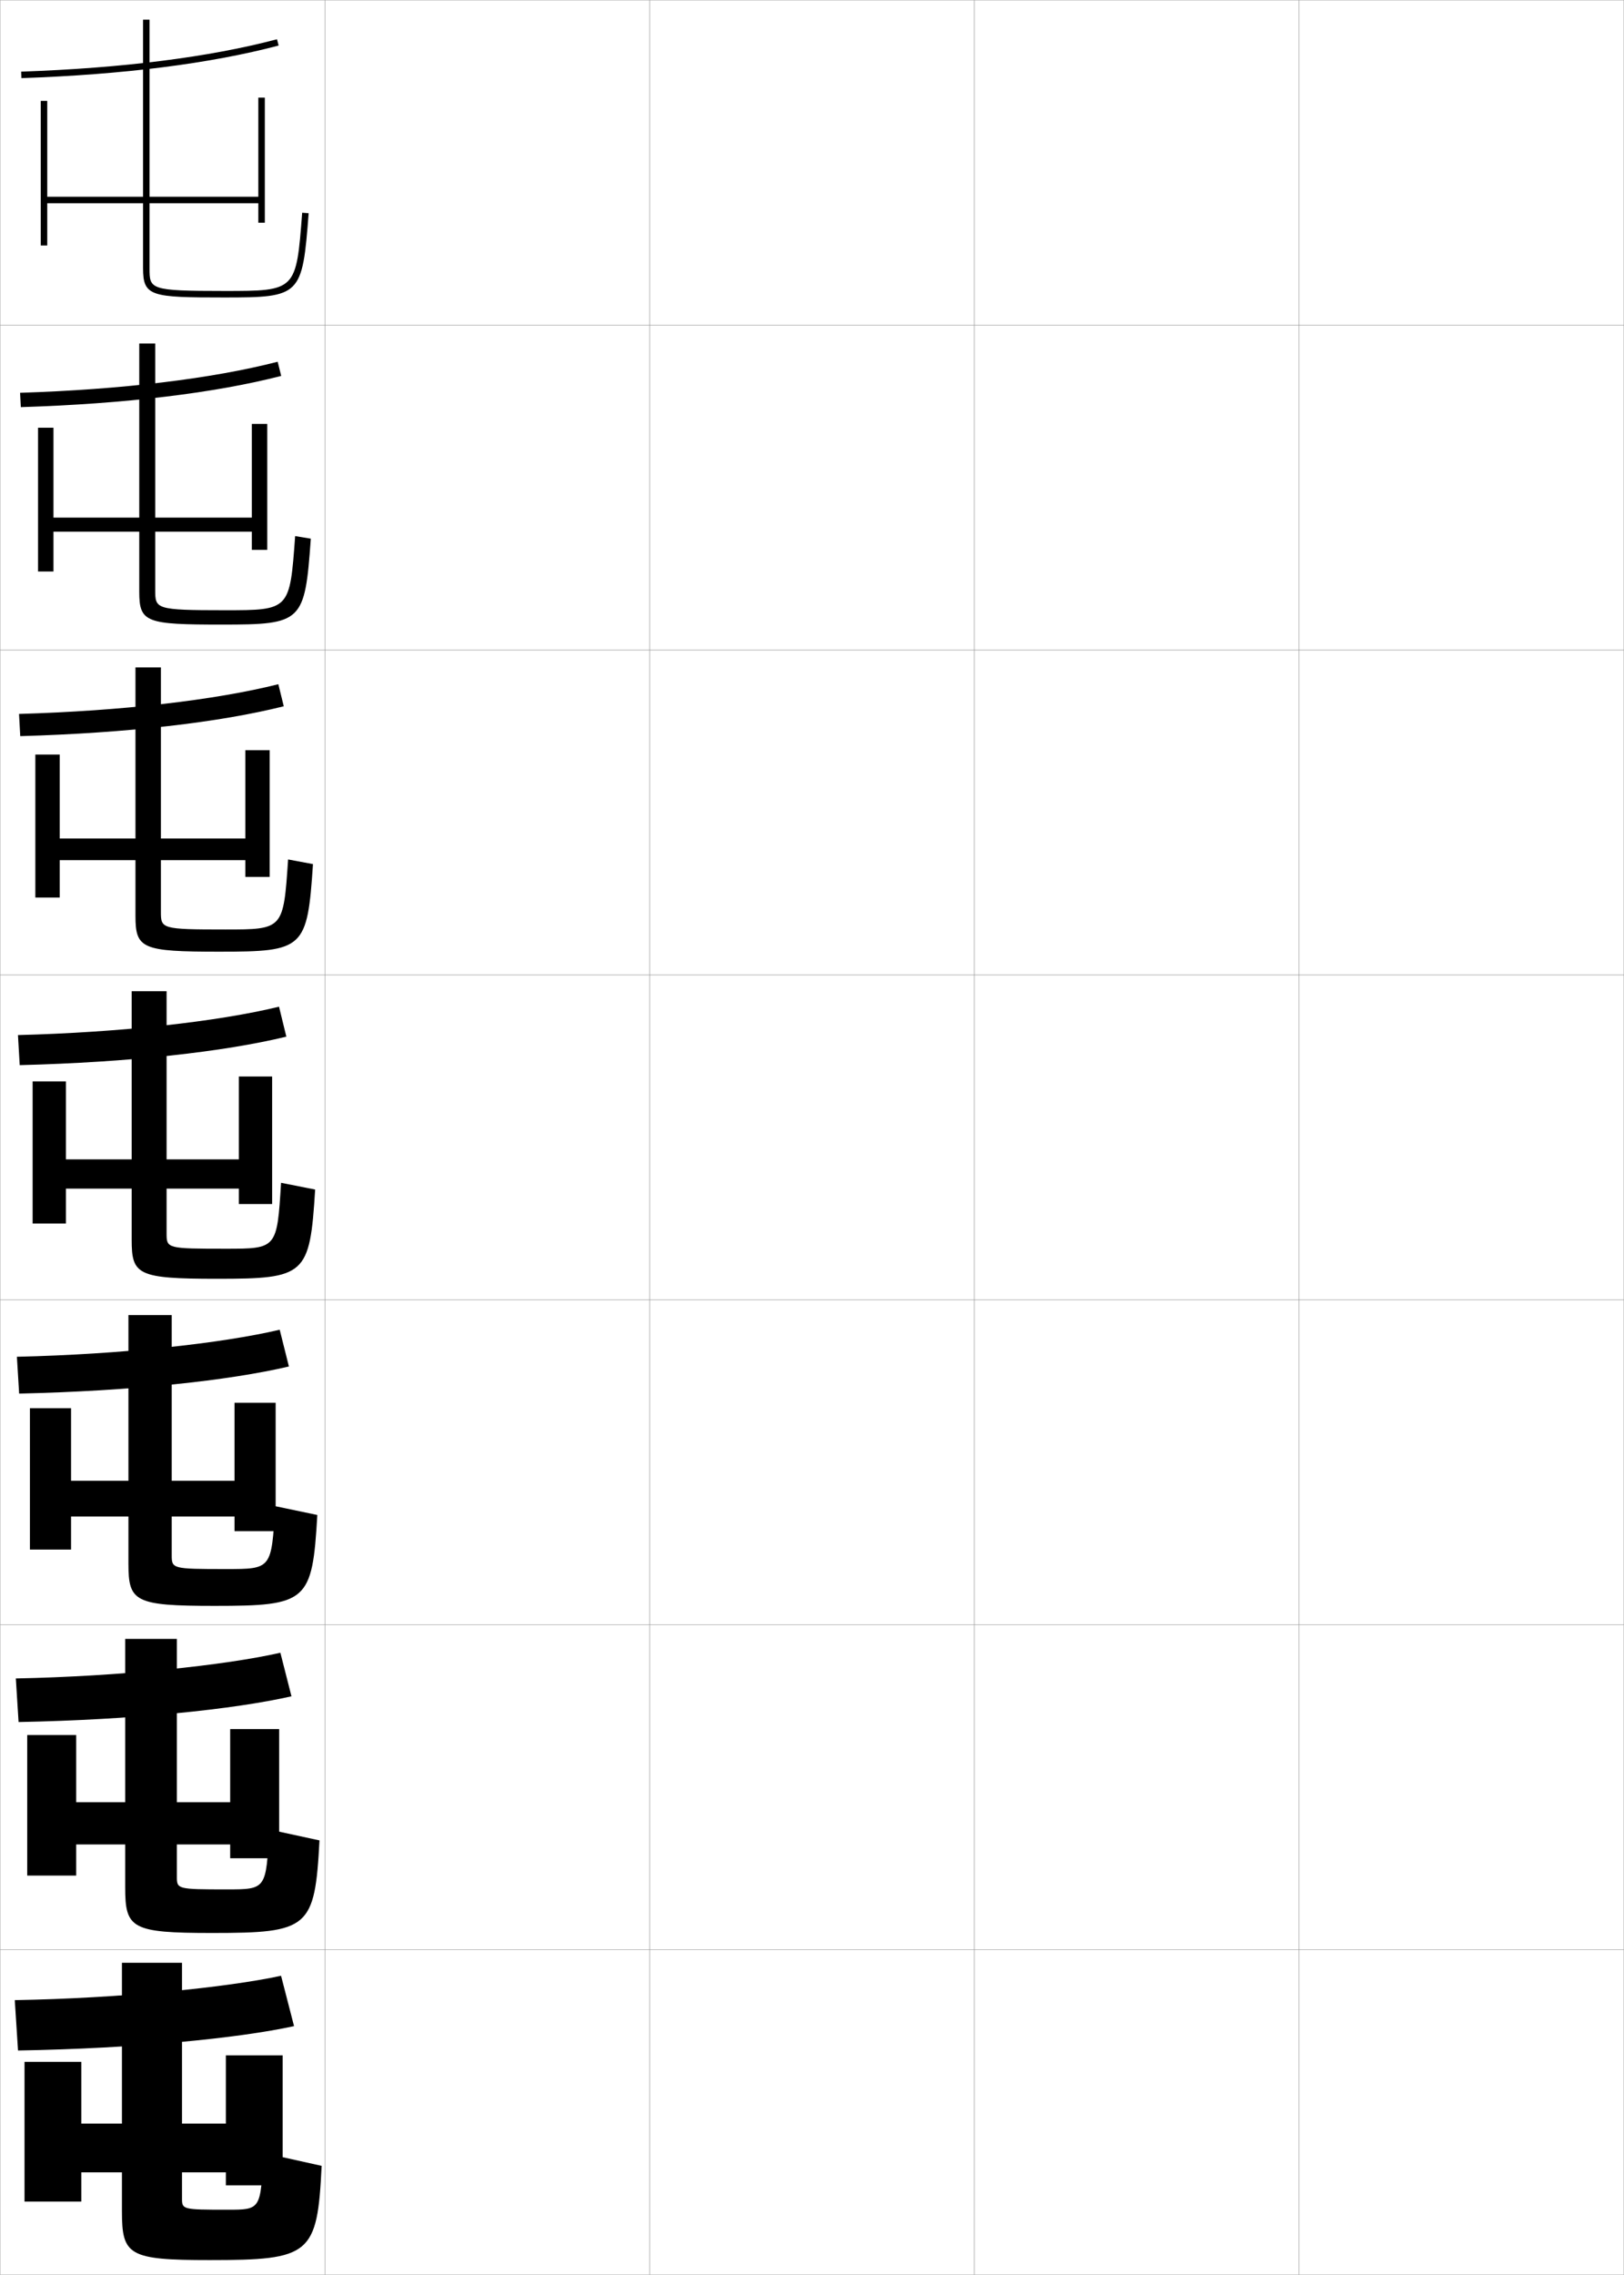 <?xml version="1.0" encoding="utf-8"?>
<!-- Generator: Adobe Illustrator 11 Build 225, SVG Export Plug-In . SVG Version: 6.0.0 Build 78)  -->
<!DOCTYPE svg PUBLIC "-//W3C//DTD SVG 1.0//EN"    "http://www.w3.org/TR/2001/REC-SVG-20010904/DTD/svg10.dtd">
<svg  xmlns="http://www.w3.org/2000/svg" xmlns:xlink="http://www.w3.org/1999/xlink" xmlns:a="http://ns.adobe.com/AdobeSVGViewerExtensions/3.0/"
	 width="500.1" height="700.1" viewBox="0 0 500.1 700.1"
	 overflow="visible" enable-background="new 0 0 500.1 700.1" xml:space="preserve">
		<g id="glyphs">
			<g>
				<rect x="0.05" y="0.05" fill="none" stroke="#999999" stroke-width="0.1" width="100" height="100"/> 
				<rect x="0.05" y="100.05" fill="none" stroke="#999999" stroke-width="0.1" width="100" height="100"/> 
				<rect x="0.05" y="200.05" fill="none" stroke="#999999" stroke-width="0.1" width="100" height="100"/> 
				<rect x="0.05" y="300.05" fill="none" stroke="#999999" stroke-width="0.1" width="100" height="100"/> 
				<rect x="0.05" y="400.05" fill="none" stroke="#999999" stroke-width="0.1" width="100" height="100"/> 
				<rect x="0.05" y="500.05" fill="none" stroke="#999999" stroke-width="0.1" width="100" height="100"/> 
				<rect x="0.05" y="600.05" fill="none" stroke="#999999" stroke-width="0.1" width="100" height="100"/> 
				<rect x="100.05" y="0.05" fill="none" stroke="#999999" stroke-width="0.1" width="100" height="100"/> 
				<rect x="100.05" y="100.05" fill="none" stroke="#999999" stroke-width="0.1" width="100" height="100"/> 
				<rect x="100.05" y="200.05" fill="none" stroke="#999999" stroke-width="0.1" width="100" height="100"/> 
				<rect x="100.05" y="300.05" fill="none" stroke="#999999" stroke-width="0.1" width="100" height="100"/> 
				<rect x="100.05" y="400.05" fill="none" stroke="#999999" stroke-width="0.1" width="100" height="100"/> 
				<rect x="100.05" y="500.05" fill="none" stroke="#999999" stroke-width="0.1" width="100" height="100"/> 
				<rect x="100.05" y="600.05" fill="none" stroke="#999999" stroke-width="0.1" width="100" height="100"/> 
				<rect x="200.05" y="0.05" fill="none" stroke="#999999" stroke-width="0.1" width="100" height="100"/> 
				<rect x="200.05" y="100.05" fill="none" stroke="#999999" stroke-width="0.1" width="100" height="100"/> 
				<rect x="200.05" y="200.05" fill="none" stroke="#999999" stroke-width="0.1" width="100" height="100"/> 
				<rect x="200.05" y="300.05" fill="none" stroke="#999999" stroke-width="0.1" width="100" height="100"/> 
				<rect x="200.05" y="400.05" fill="none" stroke="#999999" stroke-width="0.1" width="100" height="100"/> 
				<rect x="200.05" y="500.05" fill="none" stroke="#999999" stroke-width="0.1" width="100" height="100"/> 
				<rect x="200.05" y="600.05" fill="none" stroke="#999999" stroke-width="0.1" width="100" height="100"/> 
				<rect x="300.05" y="0.05" fill="none" stroke="#999999" stroke-width="0.1" width="100" height="100"/> 
				<rect x="300.05" y="100.05" fill="none" stroke="#999999" stroke-width="0.1" width="100" height="100"/> 
				<rect x="300.05" y="200.05" fill="none" stroke="#999999" stroke-width="0.1" width="100" height="100"/> 
				<rect x="300.05" y="300.05" fill="none" stroke="#999999" stroke-width="0.1" width="100" height="100"/> 
				<rect x="300.05" y="400.05" fill="none" stroke="#999999" stroke-width="0.1" width="100" height="100"/> 
				<rect x="300.05" y="500.05" fill="none" stroke="#999999" stroke-width="0.1" width="100" height="100"/> 
				<rect x="300.05" y="600.05" fill="none" stroke="#999999" stroke-width="0.1" width="100" height="100"/> 
				<rect x="400.05" y="0.05" fill="none" stroke="#999999" stroke-width="0.1" width="100" height="100"/> 
				<rect x="400.05" y="100.05" fill="none" stroke="#999999" stroke-width="0.1" width="100" height="100"/> 
				<rect x="400.05" y="200.05" fill="none" stroke="#999999" stroke-width="0.1" width="100" height="100"/> 
				<rect x="400.05" y="300.05" fill="none" stroke="#999999" stroke-width="0.1" width="100" height="100"/> 
				<rect x="400.05" y="400.05" fill="none" stroke="#999999" stroke-width="0.1" width="100" height="100"/> 
				<rect x="400.05" y="500.05" fill="none" stroke="#999999" stroke-width="0.1" width="100" height="100"/> 
				<rect x="400.05" y="600.05" fill="none" stroke="#999999" stroke-width="0.1" width="100" height="100"/> 
			</g>
			<g>
				<g>
					<path d="M4.55,615.55l1,15.5c36.041-0.618,67.715-3.746,85-7.5l-4-15.5
						C70.008,611.643,36.742,614.998,4.55,615.55z"/>
					<polygon points="25.05,668.55 69.55,668.55 69.55,672.55 87.05,672.55 
						87.05,632.55 69.55,632.55 69.55,653.55 25.05,653.55 25.05,634.55 
						7.55,634.55 7.55,677.55 25.05,677.55 "/>
					<path d="M56.05,604.05v72.5c0,3.422,0.083,3.5,14,3.5c10.254,0,10.282-0.026,11-17.5l18,4
						c-1.32,27.391-3.428,29-34.5,29c-24.953,0-27-1.47-27-15v-76.5H56.05z"/>
				</g>
				<g>
					<path d="M4.877,516.55l0.845,13.417c35.284-0.699,66.121-3.868,84.036-7.923
						l-3.418-13.405C69.068,512.552,36.929,515.907,4.877,516.55z"/>
					<polygon points="70.883,532.133 70.883,554.633 23.466,554.633 23.466,533.966 
						8.383,533.966 8.383,577.217 23.466,577.217 23.466,567.633 70.883,567.633 
						70.883,571.883 85.966,571.883 85.966,532.133 "/>
					<path d="M54.466,504.383v73.167c0,3.837,0.088,3.916,15.417,3.916
						c12.07,0,12.107-0.03,13.001-18.429l15.499,3.358
						c-1.424,27.065-3.261,28.487-33.083,28.487c-24.799,0-26.75-1.389-26.75-14v-76.5H54.466z
						"/>
				</g>
				<g>
					<path d="M5.205,417.55l0.69,11.333c34.526-0.778,64.526-3.989,83.073-8.344
						l-2.836-11.312C68.128,413.462,37.116,416.817,5.205,417.55z"/>
					<polygon points="72.216,431.717 72.216,455.717 21.883,455.717 21.883,433.383 
						9.217,433.383 9.217,476.883 21.883,476.883 21.883,466.717 72.216,466.717 
						72.216,471.217 84.883,471.217 84.883,431.717 "/>
					<path d="M52.883,404.717v73.833c0,4.252,0.091,4.333,16.833,4.333
						c13.886,0,13.932-0.035,15.001-19.358l12.998,2.718
						c-1.528,26.74-3.094,27.975-31.666,27.975c-24.643,0-26.5-1.309-26.5-13v-76.5H52.883z"
						/>
				</g>
				<g>
					<path d="M5.532,318.55l0.535,9.25c33.77-0.859,62.933-4.111,82.109-8.767
						l-2.254-9.217C67.188,314.372,37.303,317.727,5.532,318.55z"/>
					<polygon points="73.55,331.3 73.55,356.8 20.3,356.8 20.3,332.8 
						10.05,332.8 10.05,376.55 20.3,376.55 20.3,365.8 73.55,365.8 
						73.55,370.55 83.8,370.55 83.8,331.3 "/>
					<path d="M40.55,305.05h10.75v74.5c0,4.667,0.096,4.75,18.25,4.75
						c15.702,0,15.756-0.04,17.002-20.288l10.496,2.076
						c-1.632,26.415-2.928,27.462-30.248,27.462c-24.488,0-26.25-1.228-26.25-12V305.05z"/>
				</g>
				<g>
					<path d="M5.859,219.716l0.38,6.833c33.012-0.939,61.338-4.232,81.146-9.188
						l-1.672-6.789C66.248,215.448,37.489,218.802,5.859,219.716z"/>
					<polygon points="75.55,230.883 75.55,258.049 18.383,258.049 18.383,232.216 
						10.883,232.216 10.883,276.216 18.383,276.216 18.383,264.716 75.55,264.716 
						75.55,269.883 83.049,269.883 83.049,230.883 "/>
					<path d="M41.716,205.383h7.833v75.167c0,5.269,0.064,5.5,19.833,5.5
						c17.856,0,17.892-0.027,19.336-21.551l7.662,1.435
						c-1.736,26.09-2.762,26.949-28.831,26.949c-23.834,0-25.833-0.916-25.833-11
						V205.383z"/>
				</g>
				<g>
					<path d="M6.187,120.884l0.226,4.416c32.254-1.021,59.745-4.354,80.183-9.61
						l-1.091-4.361C65.309,116.525,37.676,119.879,6.187,120.884z"/>
					<polygon points="77.55,130.466 77.55,159.3 16.467,159.3 16.467,131.633 
						11.716,131.633 11.716,175.883 16.467,175.883 16.467,163.633 77.55,163.633 
						77.55,169.216 82.3,169.216 82.3,130.466 "/>
					<path d="M42.883,105.716h4.917v75.833c0,5.87,0.032,6.25,21.417,6.25
						c20.01,0,20.027-0.013,21.669-22.813l4.828,0.793
						c-1.84,25.765-2.596,26.437-27.414,26.437c-23.18,0-25.417-0.604-25.417-10
						V105.716z"/>
				</g>
				<g>
					<path d="M6.515,22.051l0.07,1.998c31.497-1.101,58.15-4.476,79.22-10.032
						l-0.51-1.934C64.369,17.602,37.863,20.955,6.515,22.051z"/>
					<polygon points="79.55,30.05 79.55,60.55 14.55,60.55 14.55,31.05 
						12.55,31.05 12.55,75.55 14.55,75.55 14.55,62.55 79.55,62.55 
						79.55,68.55 81.55,68.55 81.55,30.05 "/>
					<path d="M44.05,6.05v76.5c0,8.708,2.475,9,25,9c23.567,0,24.053-0.484,25.997-25.924
						l-1.994-0.152c-1.84,24.076-1.84,24.076-24.003,24.076c-23,0-23-0.528-23-7v-76.5
						H44.05z"/>
				</g>
			</g>
		</g>
	</svg>
